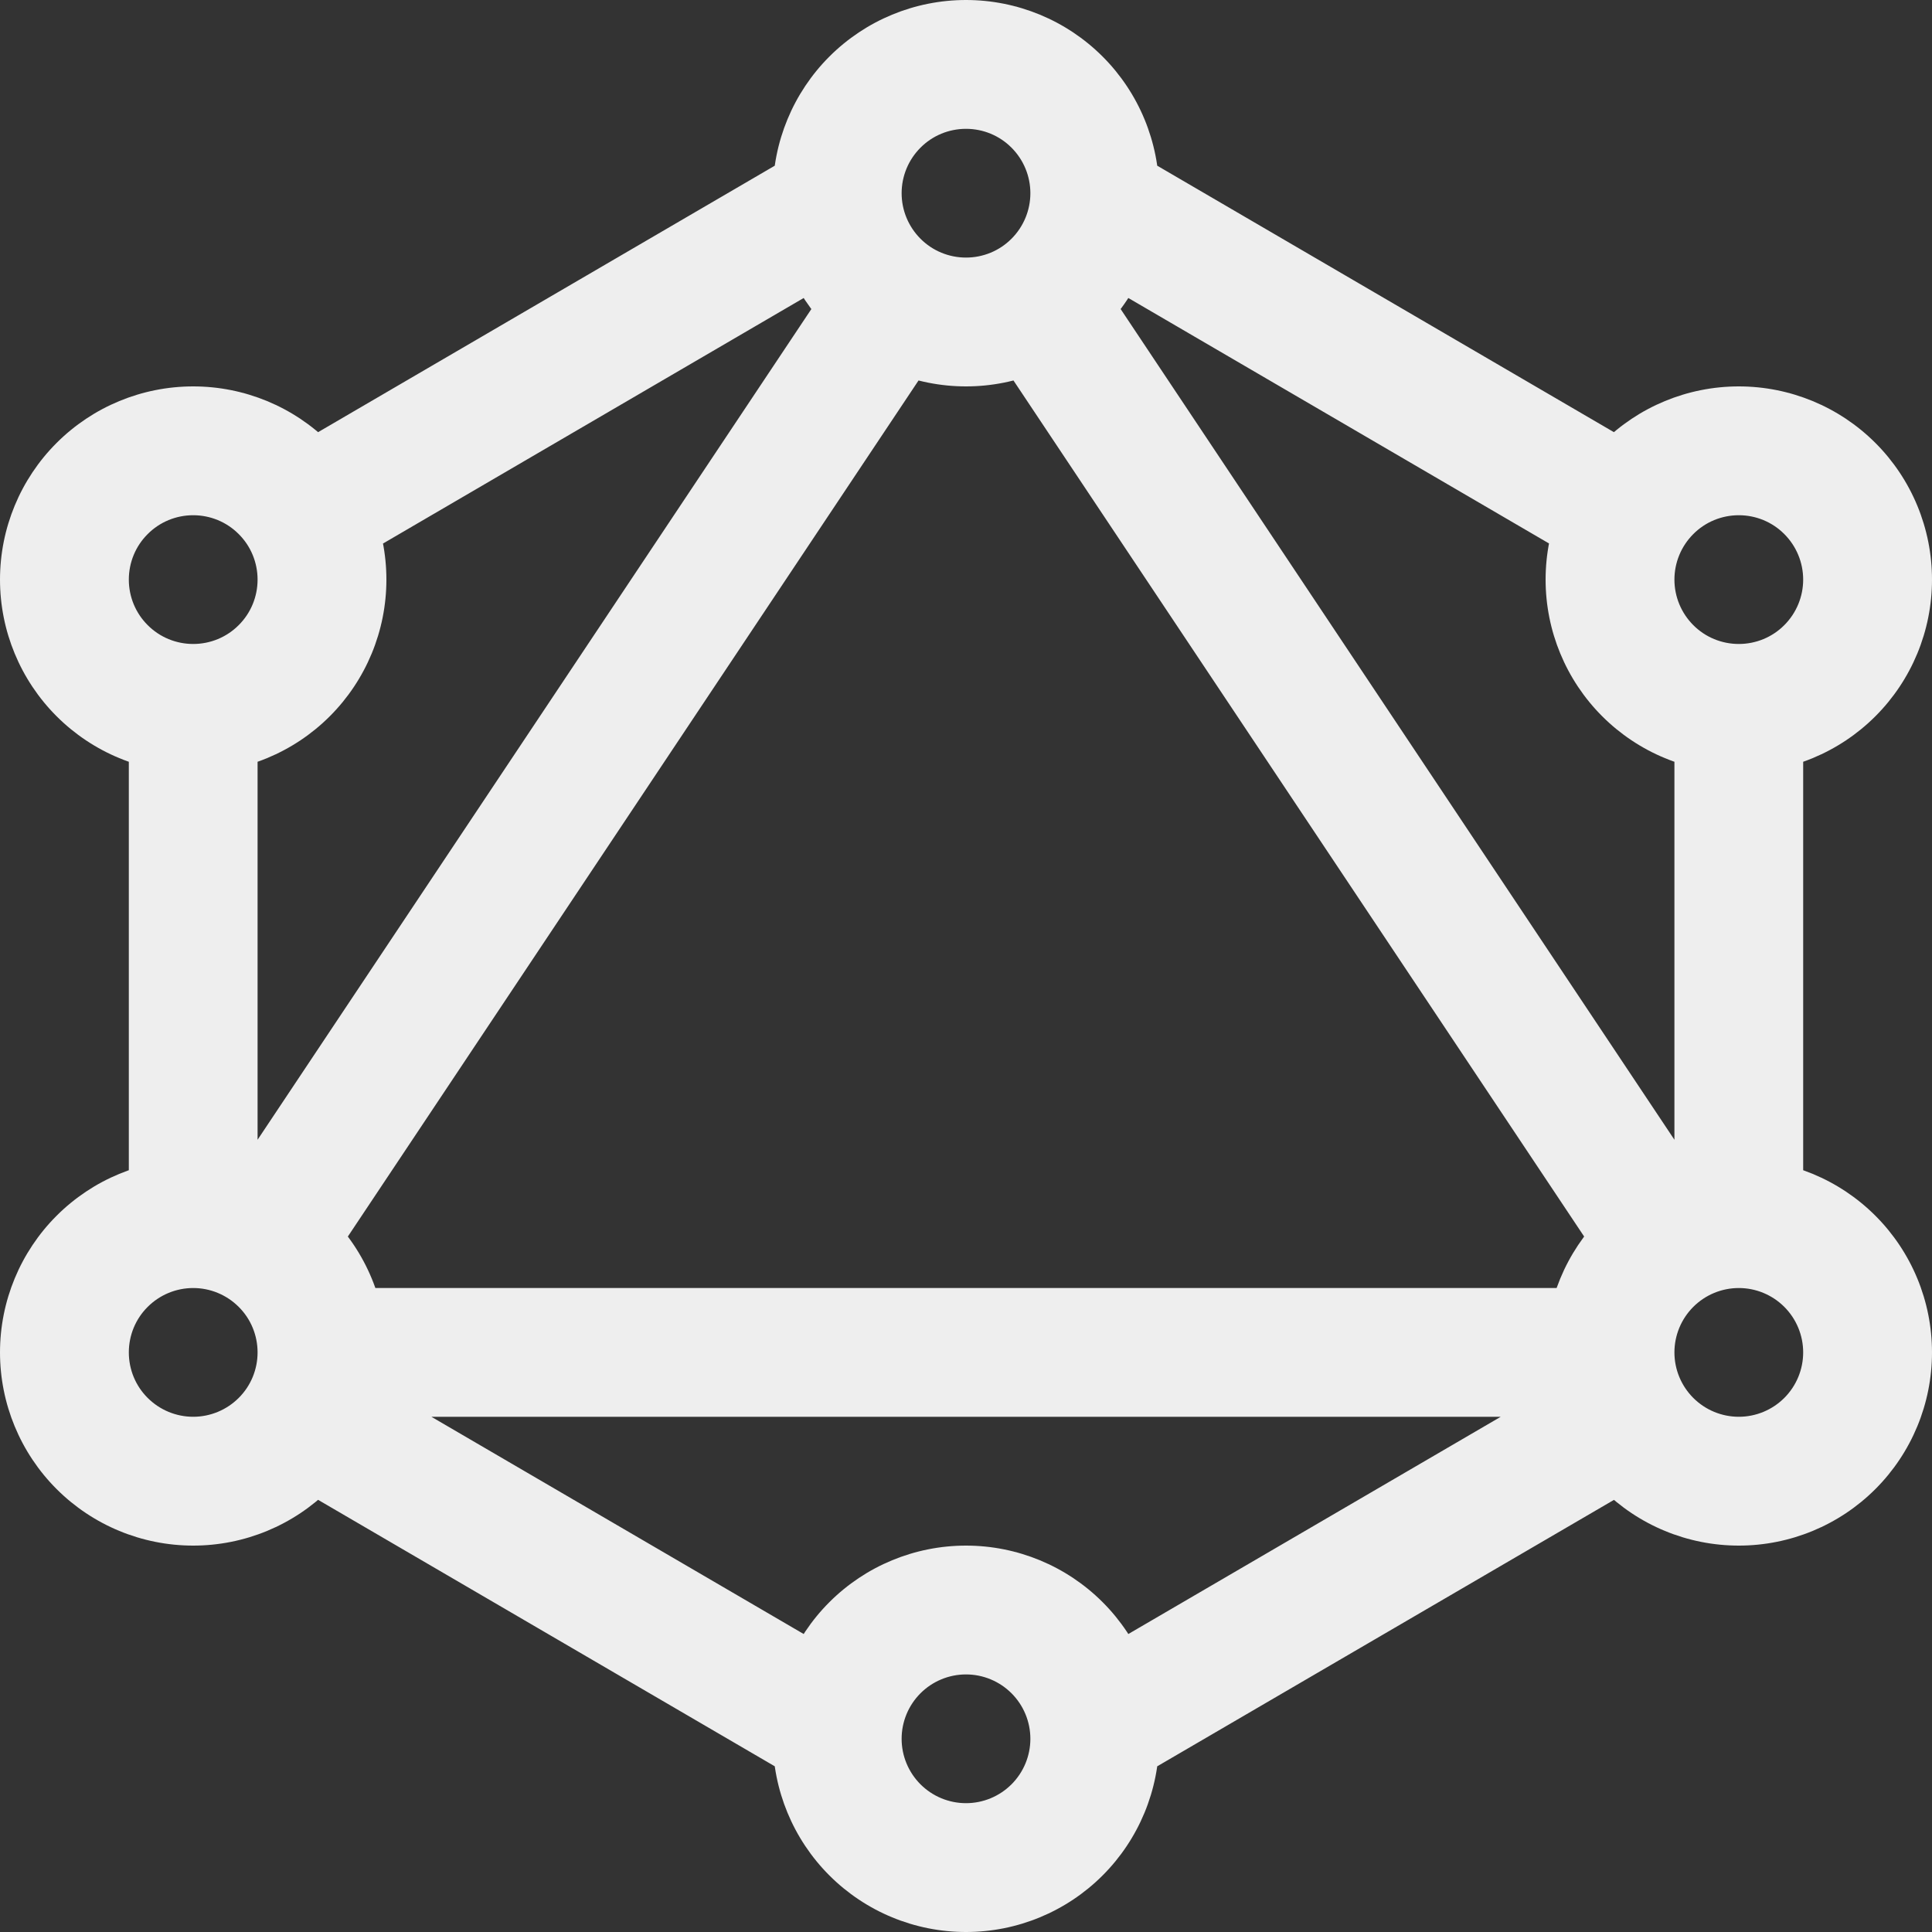 <svg width="25" height="25" viewBox="0 0 25 25" fill="none" xmlns="http://www.w3.org/2000/svg">
<rect x="0" y="0" width="25" height="25" fill="#333333" stroke="none"/>
<path d="M4.35 7.387L11.253 3.358L10.413 1.918L3.508 5.947L4.35 7.387ZM3.333 15.833V9.167H1.667V15.833H3.333ZM13.747 3.358L20.652 7.387L21.492 5.947L14.587 1.918L13.747 3.358ZM21.667 9.167V15.833H23.333V9.167H21.667ZM21.247 17.267L13.747 21.642L14.587 23.082L22.087 18.707L21.247 17.267ZM11.253 21.642L4.348 17.613L3.508 19.053L10.413 23.082L11.253 21.642ZM10.973 3.288L2.64 15.788L4.027 16.712L12.36 4.212L10.973 3.288ZM22.36 15.788L14.027 3.288L12.64 4.212L20.973 16.712L22.36 15.788ZM4.167 18.333H20.833V16.667H4.167V18.333ZM12.5 3.333C12.279 3.333 12.067 3.246 11.911 3.089C11.755 2.933 11.667 2.721 11.667 2.5H10C10 3.163 10.263 3.799 10.732 4.268C11.201 4.737 11.837 5 12.5 5V3.333ZM13.333 2.5C13.333 2.721 13.245 2.933 13.089 3.089C12.933 3.246 12.721 3.333 12.5 3.333V5C13.163 5 13.799 4.737 14.268 4.268C14.737 3.799 15 3.163 15 2.5H13.333ZM12.5 1.667C12.721 1.667 12.933 1.754 13.089 1.911C13.245 2.067 13.333 2.279 13.333 2.5H15C15 1.837 14.737 1.201 14.268 0.732C13.799 0.263 13.163 0 12.5 0V1.667ZM12.5 0C11.837 0 11.201 0.263 10.732 0.732C10.263 1.201 10 1.837 10 2.5H11.667C11.667 2.279 11.755 2.067 11.911 1.911C12.067 1.754 12.279 1.667 12.5 1.667V0ZM22.5 8.333C22.279 8.333 22.067 8.246 21.911 8.089C21.755 7.933 21.667 7.721 21.667 7.5H20C20 8.163 20.263 8.799 20.732 9.268C21.201 9.737 21.837 10 22.5 10V8.333ZM23.333 7.5C23.333 7.721 23.245 7.933 23.089 8.089C22.933 8.246 22.721 8.333 22.5 8.333V10C23.163 10 23.799 9.737 24.268 9.268C24.737 8.799 25 8.163 25 7.5H23.333ZM22.5 6.667C22.721 6.667 22.933 6.754 23.089 6.911C23.245 7.067 23.333 7.279 23.333 7.5H25C25 6.837 24.737 6.201 24.268 5.732C23.799 5.263 23.163 5 22.5 5V6.667ZM22.5 5C21.837 5 21.201 5.263 20.732 5.732C20.263 6.201 20 6.837 20 7.5H21.667C21.667 7.279 21.755 7.067 21.911 6.911C22.067 6.754 22.279 6.667 22.5 6.667V5ZM22.5 18.333C22.279 18.333 22.067 18.245 21.911 18.089C21.755 17.933 21.667 17.721 21.667 17.5H20C20 18.163 20.263 18.799 20.732 19.268C21.201 19.737 21.837 20 22.5 20V18.333ZM23.333 17.5C23.333 17.721 23.245 17.933 23.089 18.089C22.933 18.245 22.721 18.333 22.5 18.333V20C23.163 20 23.799 19.737 24.268 19.268C24.737 18.799 25 18.163 25 17.5H23.333ZM22.5 16.667C22.721 16.667 22.933 16.755 23.089 16.911C23.245 17.067 23.333 17.279 23.333 17.5H25C25 16.837 24.737 16.201 24.268 15.732C23.799 15.263 23.163 15 22.5 15V16.667ZM22.5 15C21.837 15 21.201 15.263 20.732 15.732C20.263 16.201 20 16.837 20 17.5H21.667C21.667 17.279 21.755 17.067 21.911 16.911C22.067 16.755 22.279 16.667 22.5 16.667V15ZM12.5 23.333C12.279 23.333 12.067 23.245 11.911 23.089C11.755 22.933 11.667 22.721 11.667 22.5H10C10 23.163 10.263 23.799 10.732 24.268C11.201 24.737 11.837 25 12.5 25V23.333ZM13.333 22.5C13.333 22.721 13.245 22.933 13.089 23.089C12.933 23.245 12.721 23.333 12.5 23.333V25C13.163 25 13.799 24.737 14.268 24.268C14.737 23.799 15 23.163 15 22.5H13.333ZM12.5 21.667C12.721 21.667 12.933 21.755 13.089 21.911C13.245 22.067 13.333 22.279 13.333 22.5H15C15 21.837 14.737 21.201 14.268 20.732C13.799 20.263 13.163 20 12.5 20V21.667ZM12.5 20C11.837 20 11.201 20.263 10.732 20.732C10.263 21.201 10 21.837 10 22.5H11.667C11.667 22.279 11.755 22.067 11.911 21.911C12.067 21.755 12.279 21.667 12.5 21.667V20ZM2.5 18.333C2.279 18.333 2.067 18.245 1.911 18.089C1.754 17.933 1.667 17.721 1.667 17.5H0C0 18.163 0.263 18.799 0.732 19.268C1.201 19.737 1.837 20 2.5 20V18.333ZM3.333 17.5C3.333 17.721 3.246 17.933 3.089 18.089C2.933 18.245 2.721 18.333 2.5 18.333V20C3.163 20 3.799 19.737 4.268 19.268C4.737 18.799 5 18.163 5 17.5H3.333ZM2.5 16.667C2.721 16.667 2.933 16.755 3.089 16.911C3.246 17.067 3.333 17.279 3.333 17.5H5C5 16.837 4.737 16.201 4.268 15.732C3.799 15.263 3.163 15 2.5 15V16.667ZM2.5 15C1.837 15 1.201 15.263 0.732 15.732C0.263 16.201 0 16.837 0 17.5H1.667C1.667 17.279 1.754 17.067 1.911 16.911C2.067 16.755 2.279 16.667 2.5 16.667V15ZM2.5 8.333C2.279 8.333 2.067 8.246 1.911 8.089C1.754 7.933 1.667 7.721 1.667 7.5H0C0 8.163 0.263 8.799 0.732 9.268C1.201 9.737 1.837 10 2.5 10V8.333ZM3.333 7.5C3.333 7.721 3.246 7.933 3.089 8.089C2.933 8.246 2.721 8.333 2.5 8.333V10C3.163 10 3.799 9.737 4.268 9.268C4.737 8.799 5 8.163 5 7.5H3.333ZM2.5 6.667C2.721 6.667 2.933 6.754 3.089 6.911C3.246 7.067 3.333 7.279 3.333 7.5H5C5 6.837 4.737 6.201 4.268 5.732C3.799 5.263 3.163 5 2.5 5V6.667ZM2.5 5C1.837 5 1.201 5.263 0.732 5.732C0.263 6.201 0 6.837 0 7.5H1.667C1.667 7.279 1.754 7.067 1.911 6.911C2.067 6.754 2.279 6.667 2.5 6.667V5Z" fill="#EEEEEE"/>
</svg>
